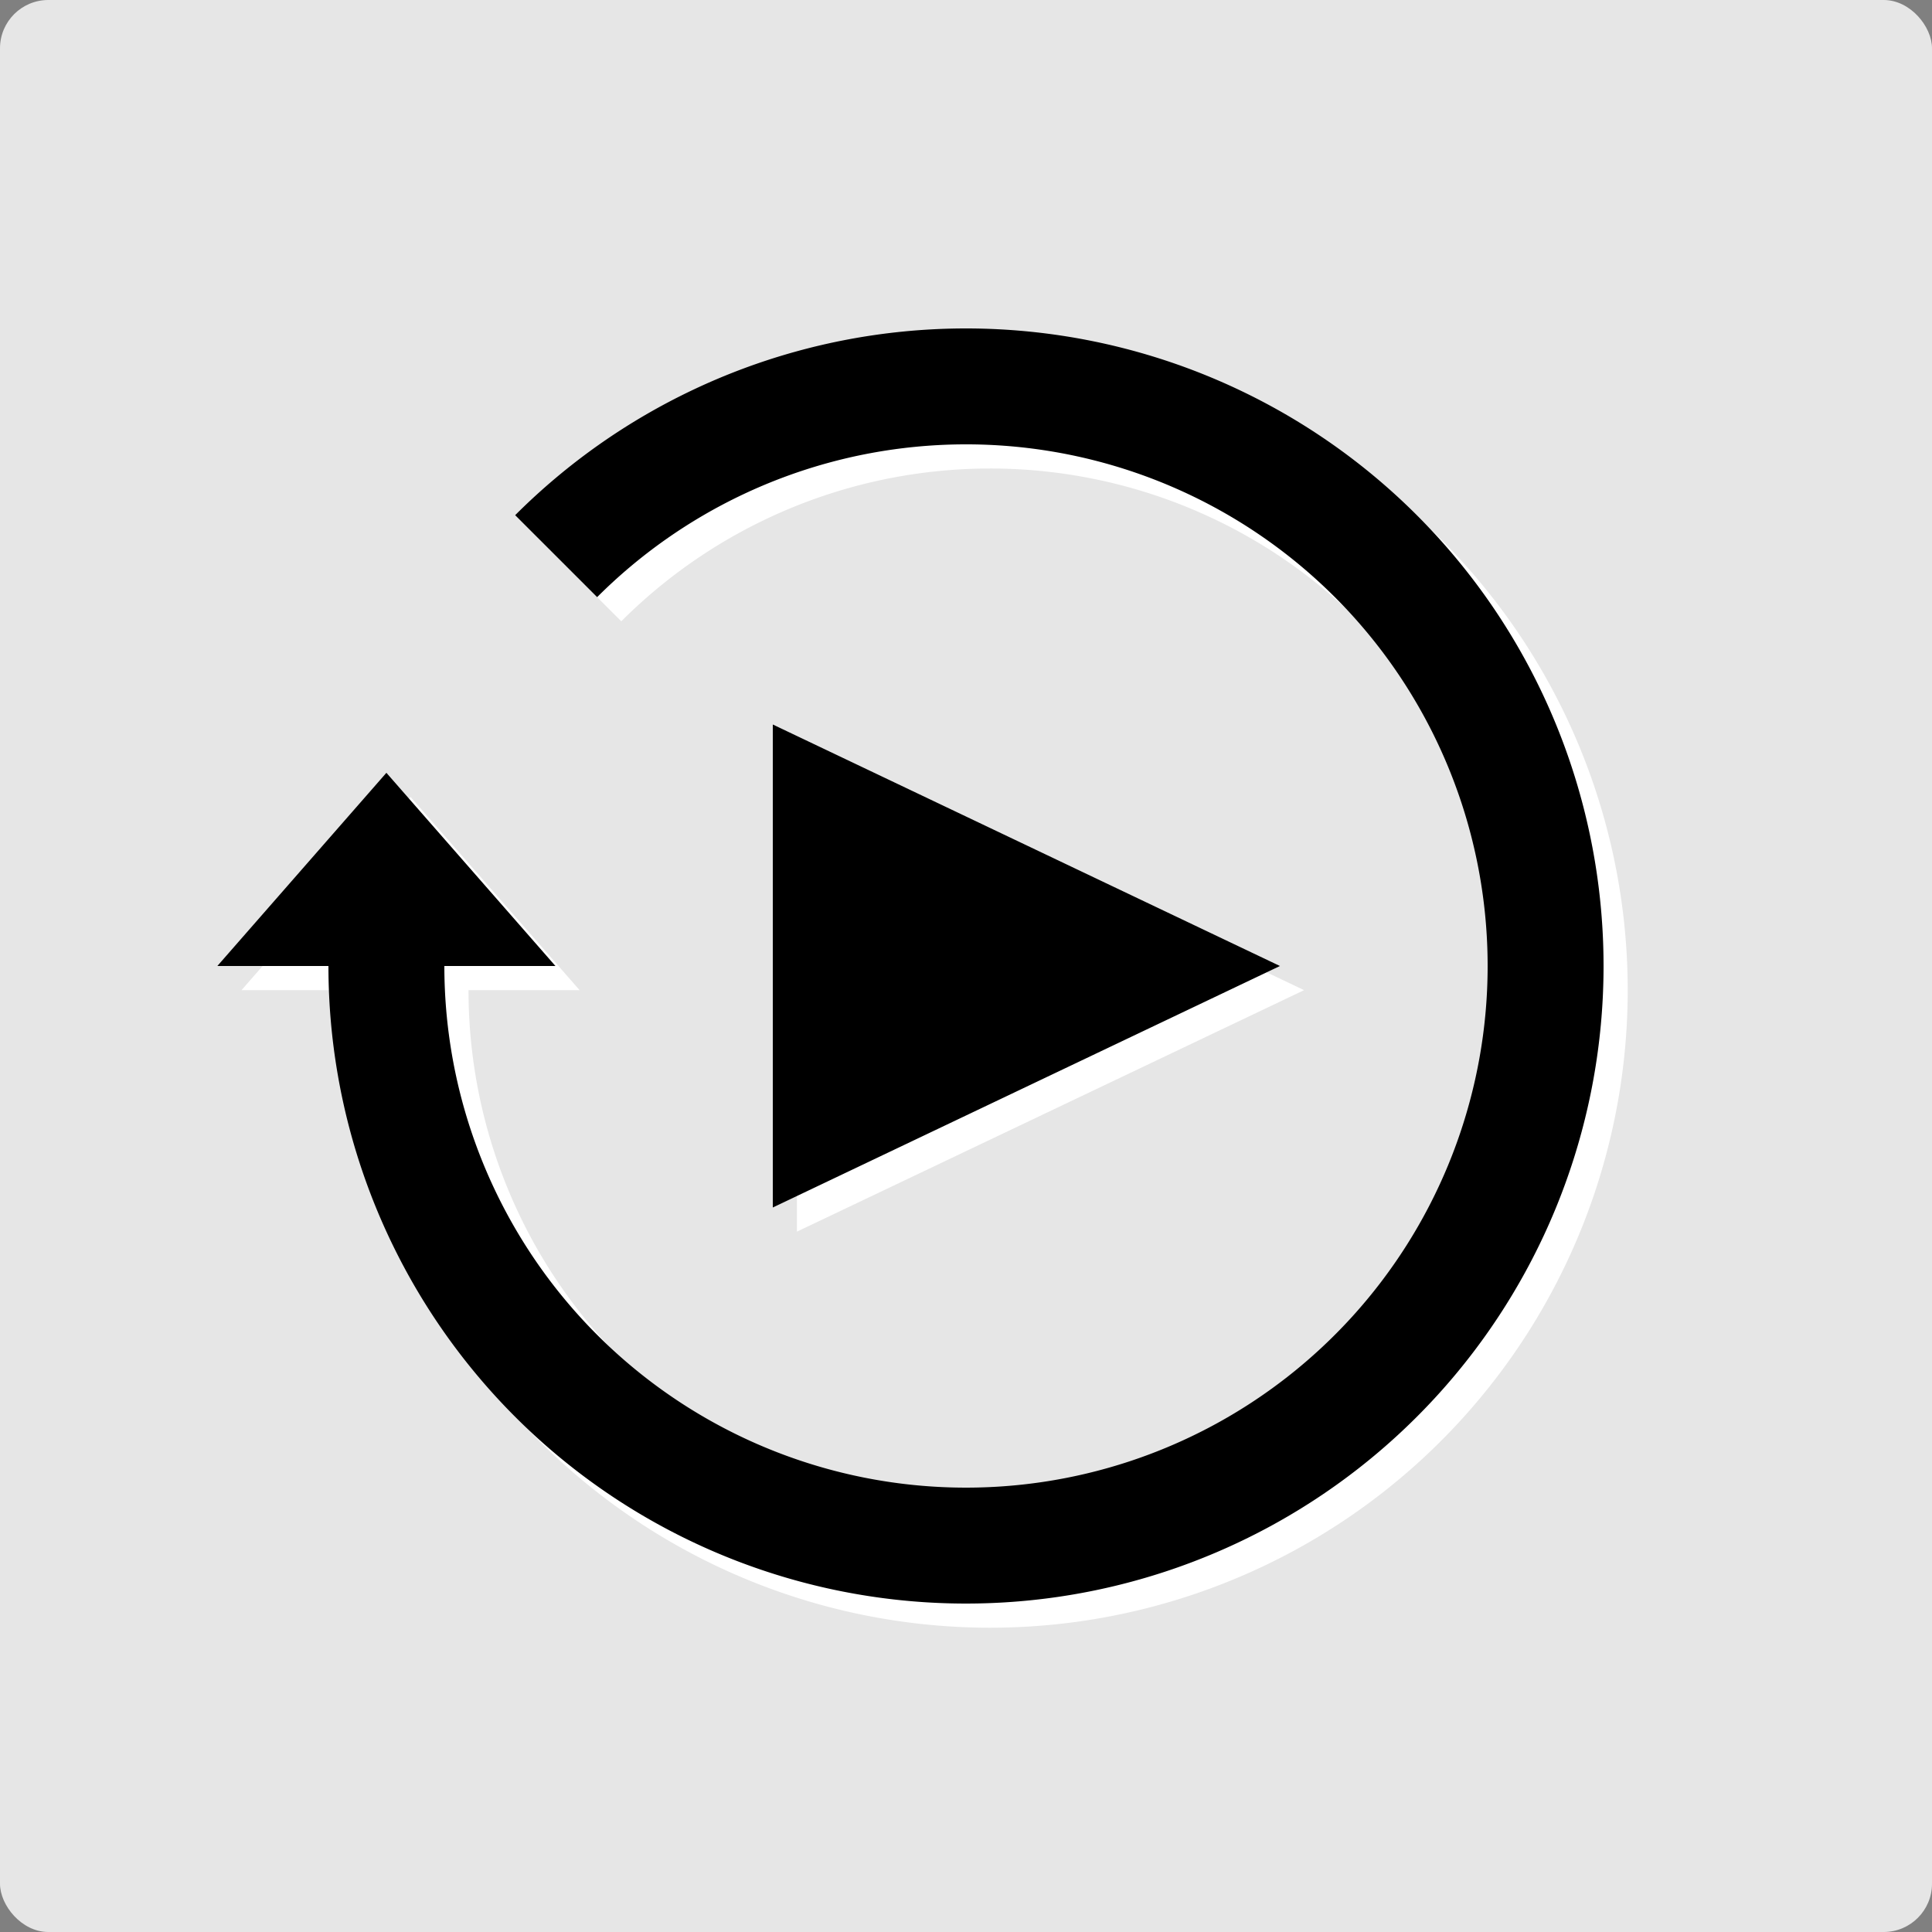 <svg version="1.1" xmlns="http://www.w3.org/2000/svg" xmlns:xlink="http://www.w3.org/1999/xlink" viewBox="-200 -200 400 400" preserveAspectRatio="xMidYMid meet" style="stroke:none">
<rect x="-200" y="-200" width="400" height="400" fill="#808080" stroke="none"/>
<defs>
	<path id="rr" d="M-40 -50 L65 0 L-40 50 Z M -132 -1.6e-14 A 132 132 0 1 0 -93.338 -93.338 L -76.368 -76.368 A 108 108 0 1 1 -108 -1.3e-14 H-85 L -120 -40 L -155 13e-14 Z"/>
</defs>
<rect x="-200" y="-200" width="400" height="400" rx="10" style="fill:#fff;fill-opacity:0.8"/>
<use xlink:href="#rr" style="fill:#fff" transform="translate(5 5)"/>
<use xlink:href="#rr" style="fill:#000"/>
</svg>
